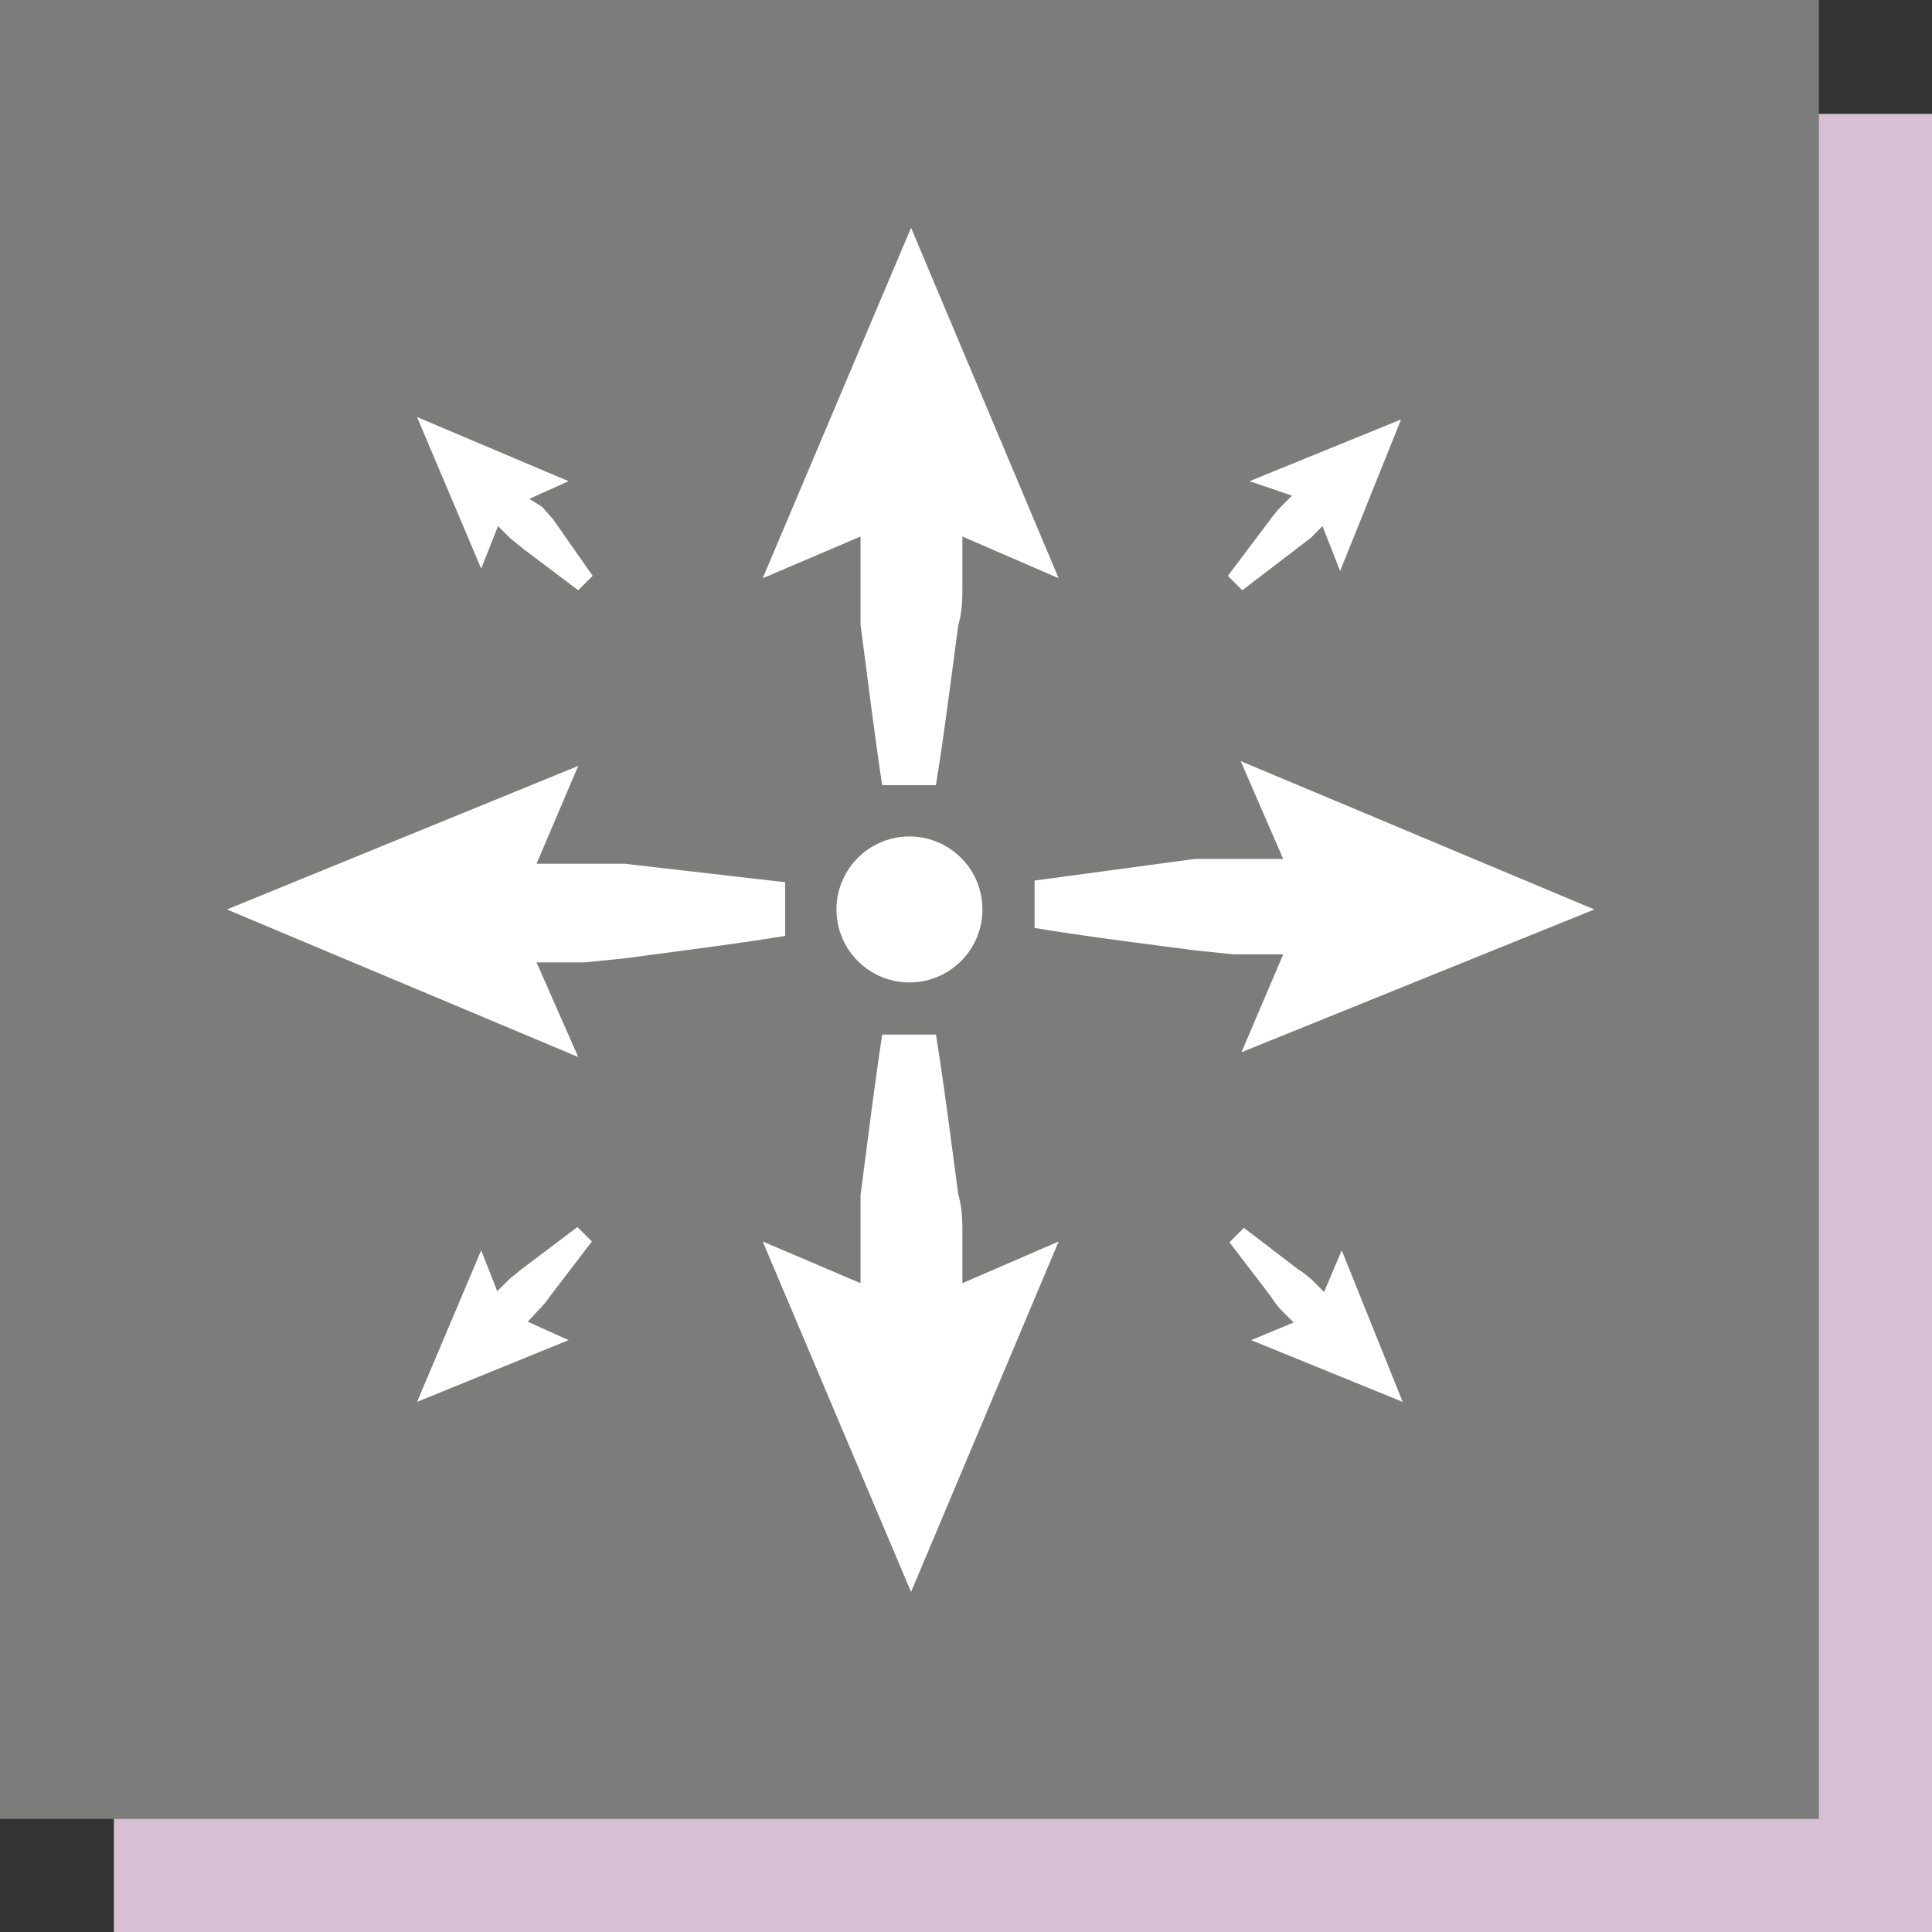 <svg xmlns="http://www.w3.org/2000/svg" xmlns:xlink="http://www.w3.org/1999/xlink" viewBox="0 0 24.09 24.09"><rect x="0" y="0" width="24.09" height="24.09" fill="#333333" stroke="none"/><defs><style>.cls-1{fill:#d7bfd4;}.cls-2{fill:url(#linear-gradient);}.cls-3{fill:#fff;}</style><linearGradient id="linear-gradient" x1="7554.72" y1="9005.2" x2="7555.72" y2="9005.2" gradientTransform="matrix(22.68, 0, 0, -22.68, -171316.92, 204220.5)" gradientUnits="userSpaceOnUse"><stop offset="0" stop-color="#7c7c7b"/><stop offset="1" stop-color="#575756"/></linearGradient><symbol id="_3.15_360o_Protok_vazduha" data-name="3.15 360oProtok vazduha" viewBox="0 0 24.09 24.09"><rect class="cls-1" x="1.42" y="1.42" width="22.68" height="22.68"/><rect class="cls-2" width="22.68" height="22.68"/><path class="cls-3" d="M12,6.69v.6c0,.17,0,.33-.05.5-.09.66-.17,1.32-.28,2H11c-.1-.66-.18-1.32-.27-2,0-.17,0-.33,0-.5s0-.33,0-.49V6.69l-1.22.52,1.85-4.37,1.84,4.37Zm7.88,4.65L15.47,9.49,16,10.71h-.61l-.49,0-2,.27v.59c.66.11,1.32.19,2,.28l.49.05H16l-.52,1.22ZM12,16v-.6c0-.17,0-.33-.05-.5-.09-.66-.17-1.32-.28-2H11c-.1.66-.18,1.32-.27,2,0,.17,0,.33,0,.5s0,.33,0,.49V16l-1.22-.52,1.85,4.37,1.84-4.37ZM7.79,10.77l-.5,0h-.6l.52-1.22L2.83,11.34l4.38,1.84L6.69,12h.6l.5-.05c.66-.09,1.32-.17,2-.28V11Zm3.55-.34a.91.91,0,1,0,.91.91A.91.91,0,0,0,11.34,10.43Zm5.15-3.87,0,0-.15.15-.17.13-.68.52-.18-.18.52-.69a1.83,1.83,0,0,1,.13-.16l.15-.15,0,0L15.58,6l1.89-.77-.76,1.89Zm1,10.92-.76-1.89-.22.52,0,0-.15-.15a1.09,1.09,0,0,0-.17-.13l-.68-.52-.18.18.52.68a1.09,1.09,0,0,0,.13.17l.15.15,0,0-.53.22Zm-10.91-1,0,0,.14-.15a1.15,1.15,0,0,0,.14-.17l.52-.68-.18-.18-.69.52-.16.13-.15.15,0,0L6,15.59,5.2,17.48l1.89-.77Zm.32-10-.14-.16L6.6,6.22l0,0L7.09,6,5.2,5.2,6,7.09l.21-.53,0,0,.15.15.16.13.69.52.18-.18Z"/></symbol></defs><title>360PROTOK</title><g id="Layer_2" data-name="Layer 2"><g id="Layer_1-2" data-name="Layer 1"><use width="24.09" height="24.09" xlink:href="#_3.15_360o_Protok_vazduha"/></g></g></svg>